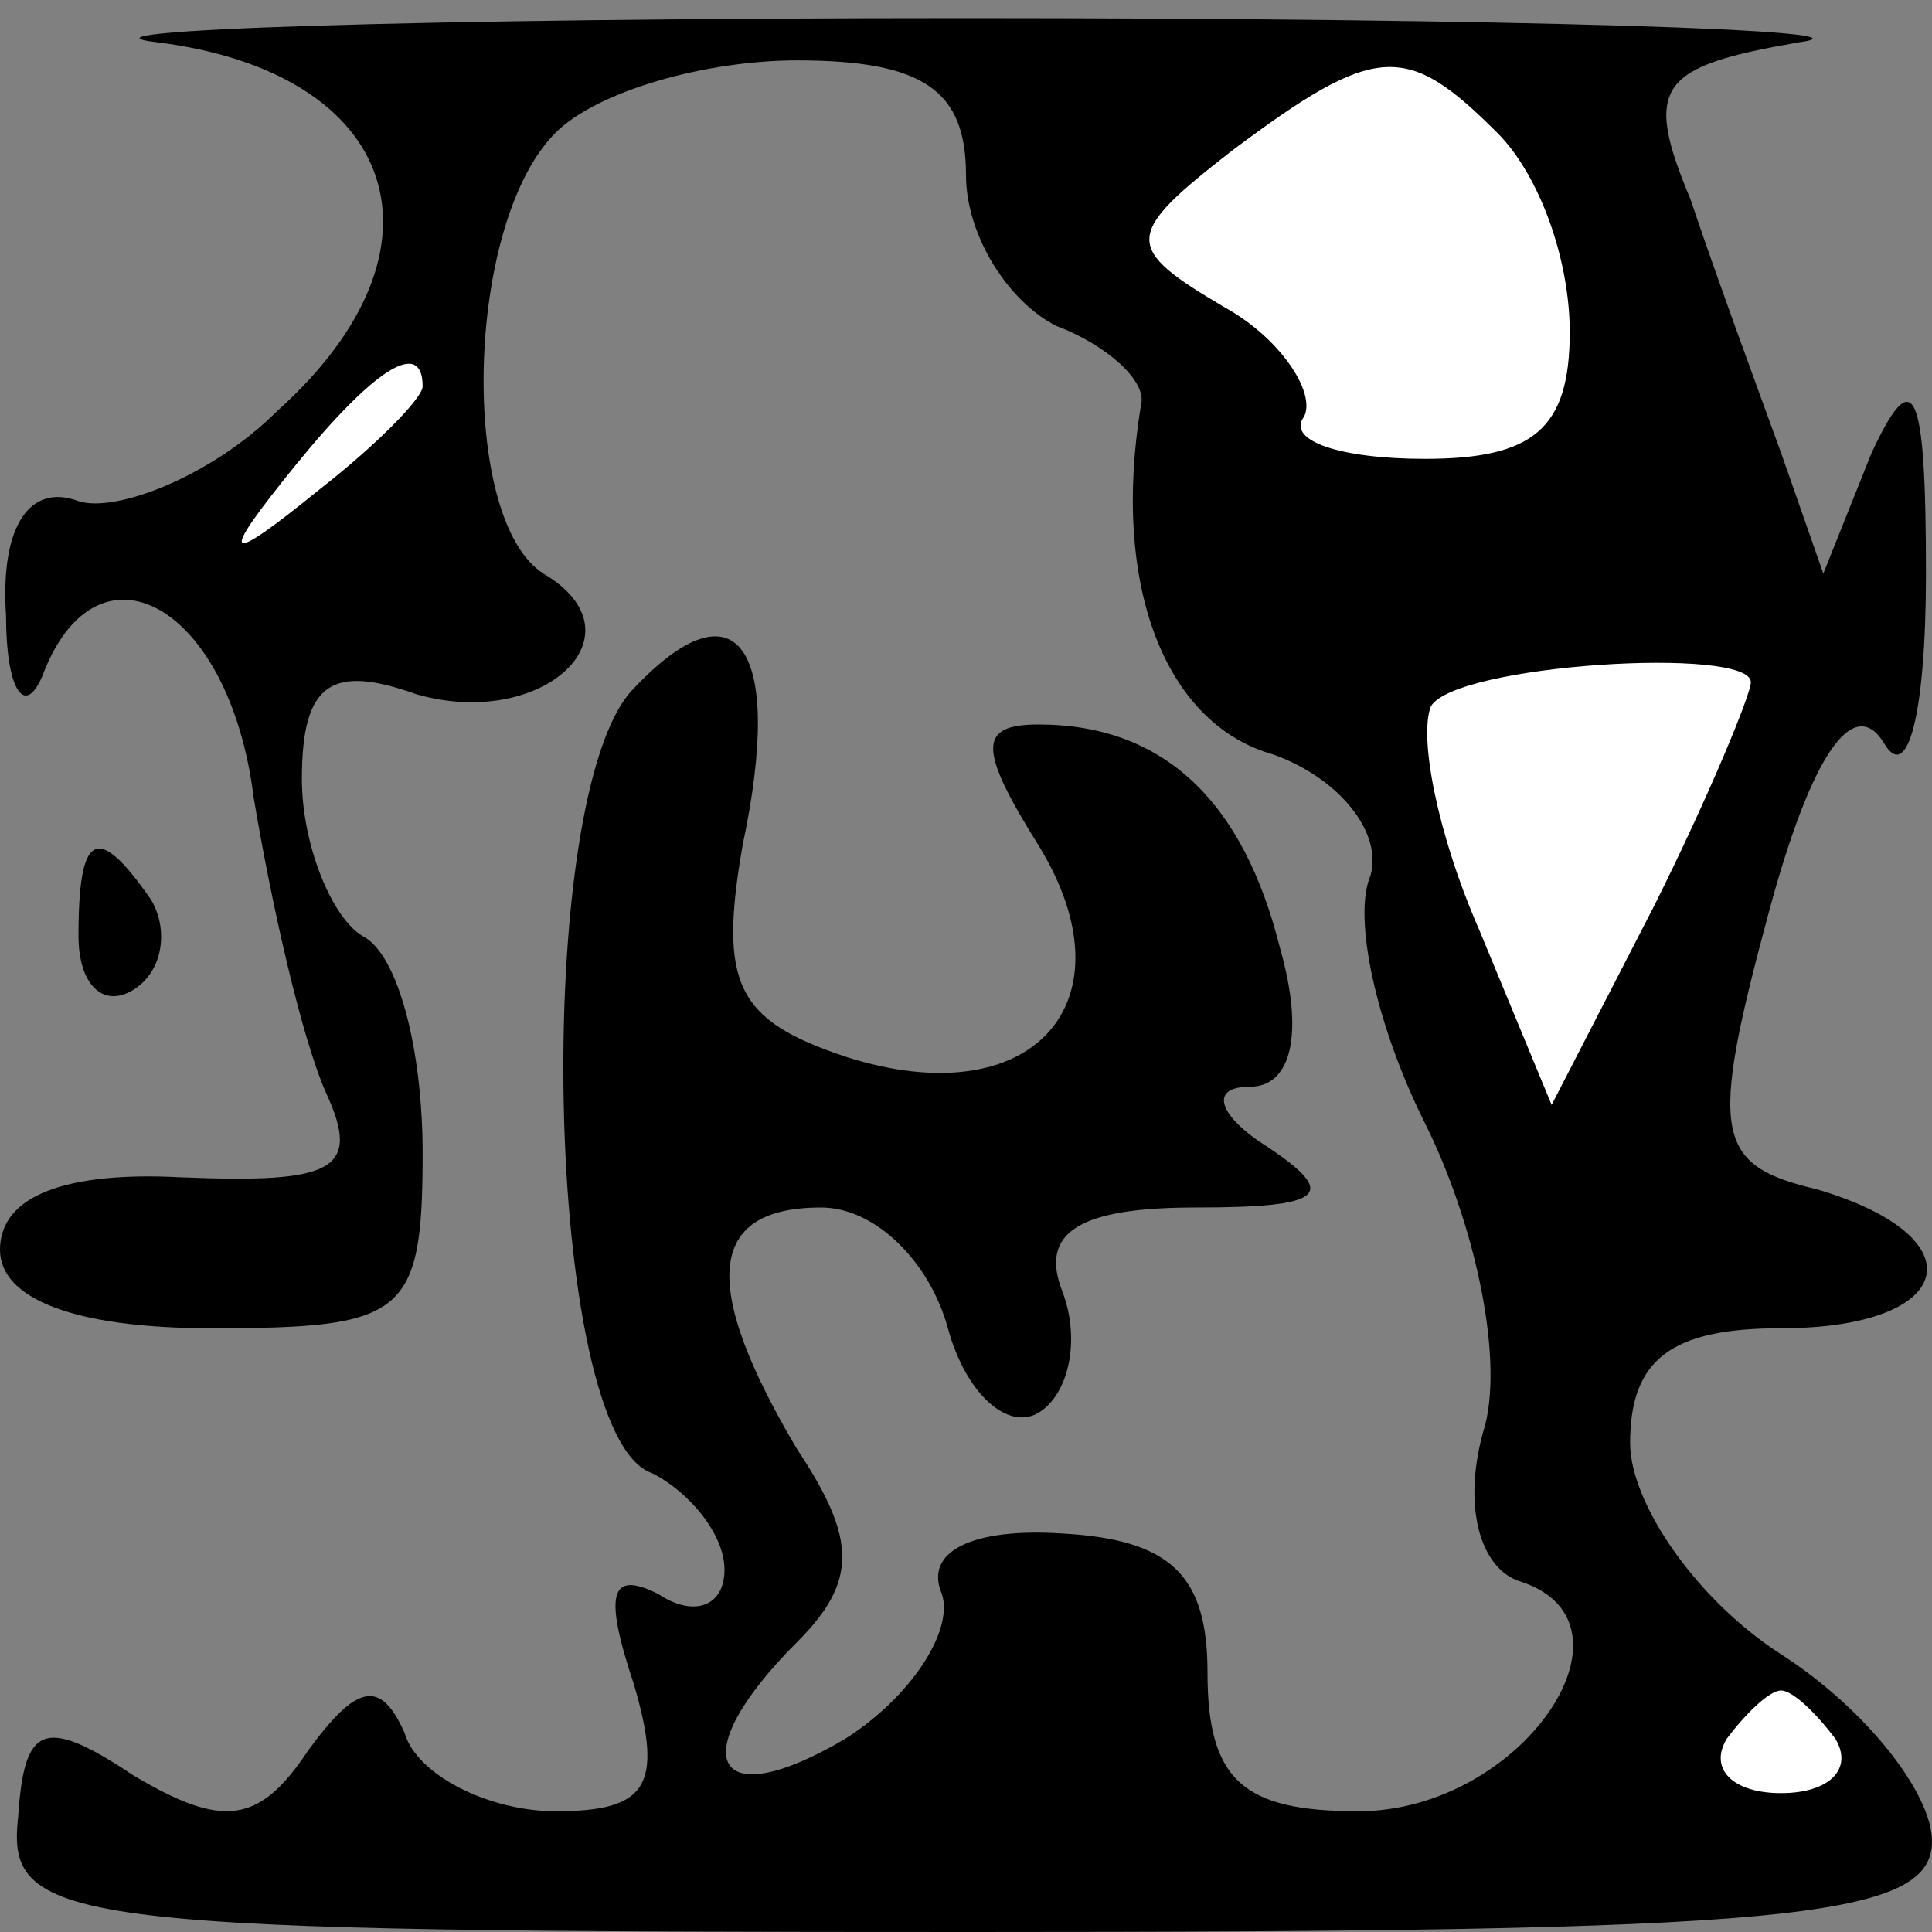 <?xml version="1.0" standalone="no"?>
<!DOCTYPE svg PUBLIC "-//W3C//DTD SVG 20010904//EN"
 "http://www.w3.org/TR/2001/REC-SVG-20010904/DTD/svg10.dtd">
<svg version="1.0" xmlns="http://www.w3.org/2000/svg"
 width="32pt" height="32pt" viewBox="0 0 32 32"
 preserveAspectRatio="xMidYMid meet">
<rect x="0" y="0" width="32" height="32" fill="#808080" stroke="none"/>
<g transform="translate(0,32) scale(0.1,-0.1)"
fill="#000000" stroke="none">
<path fill="#000000" stroke="none" d="M26 313 c40 -5 50 -34 20 -61 -11 -11
-27 -17 -33 -15 -8 3 -13 -4 -12 -19 0 -12 3 -17 6 -10 9 24 31 12 35 -20 3
-18 8 -40 12 -49 6 -13 1 -15 -24 -14 -19 1 -30 -3 -30 -12 0 -8 12 -13 35
-13 32 0 35 2 35 29 0 17 -4 33 -10 36 -5 3 -10 15 -10 26 0 16 5 19 19 14 21
-6 38 10 21 20 -14 9 -13 58 2 73 7 7 25 12 40 12 21 0 28 -5 28 -19 0 -10 7
-21 15 -25 8 -3 15 -9 14 -13 -5 -30 4 -53 22 -58 11 -4 18 -13 16 -20 -3 -7
1 -25 9 -41 8 -16 13 -38 10 -50 -4 -13 -1 -24 6 -26 21 -7 0 -38 -27 -38 -19
0 -25 5 -25 23 0 16 -6 22 -24 23 -15 1 -23 -3 -20 -10 2 -6 -5 -17 -16 -24
-22 -13 -27 -3 -8 16 10 10 10 17 0 32 -16 27 -15 40 4 40 9 0 18 -9 21 -20 3
-11 10 -17 15 -14 5 3 7 12 4 20 -4 10 3 14 22 14 21 0 24 2 12 10 -8 5 -10
10 -3 10 7 0 9 9 5 23 -6 24 -19 37 -40 37 -10 0 -10 -4 0 -20 16 -26 -1 -45
-32 -35 -18 6 -21 12 -17 35 7 33 -1 44 -18 26 -17 -17 -15 -124 3 -130 6 -3
12 -10 12 -16 0 -6 -5 -8 -11 -4 -8 4 -9 0 -4 -15 5 -17 2 -21 -13 -21 -11 0
-23 6 -25 13 -4 9 -8 8 -16 -3 -8 -12 -14 -13 -29 -4 -15 10 -18 8 -19 -7 -2
-18 8 -19 158 -19 134 0 159 2 159 15 0 8 -11 22 -25 31 -14 9 -25 25 -25 35
0 14 7 19 25 19 29 0 33 15 6 23 -17 4 -18 9 -8 46 7 26 14 36 19 28 4 -7 7 5
7 28 0 31 -2 35 -9 20 l-8 -20 -7 20 c-4 11 -11 30 -15 42 -8 19 -5 22 18 26
15 2 -47 4 -138 4 -91 0 -151 -2 -134 -4z"/>
<path fill="#ffffff" stroke="none" d="M248 298 c7 -7 12 -21 12 -33 0 -16 -6
-21 -24 -21 -14 0 -23 3 -20 7 2 4 -4 13 -13 18 -17 10 -17 12 1 26 24 18 29
18 44 3z"/>
<path fill="#ffffff" stroke="none" d="M70 256 c0 -2 -8 -10 -17 -17 -16 -13
-17 -12 -4 4 13 16 21 21 21 13z"/>
<path fill="#ffffff" stroke="none" d="M290 207 c0 -2 -7 -19 -16 -37 l-17
-33 -12 29 c-7 16 -10 32 -8 37 4 7 53 10 53 4z"/>
<path fill="#ffffff" stroke="none" d="M304 32 c3 -5 -1 -9 -9 -9 -8 0 -12 4
-9 9 3 4 7 8 9 8 2 0 6 -4 9 -8z"/>
<path fill="#000000" stroke="none" d="M13 165 c0 -8 4 -12 9 -9 5 3 6 10 3
15 -9 13 -12 11 -12 -6z"/>
</g>
</svg>
